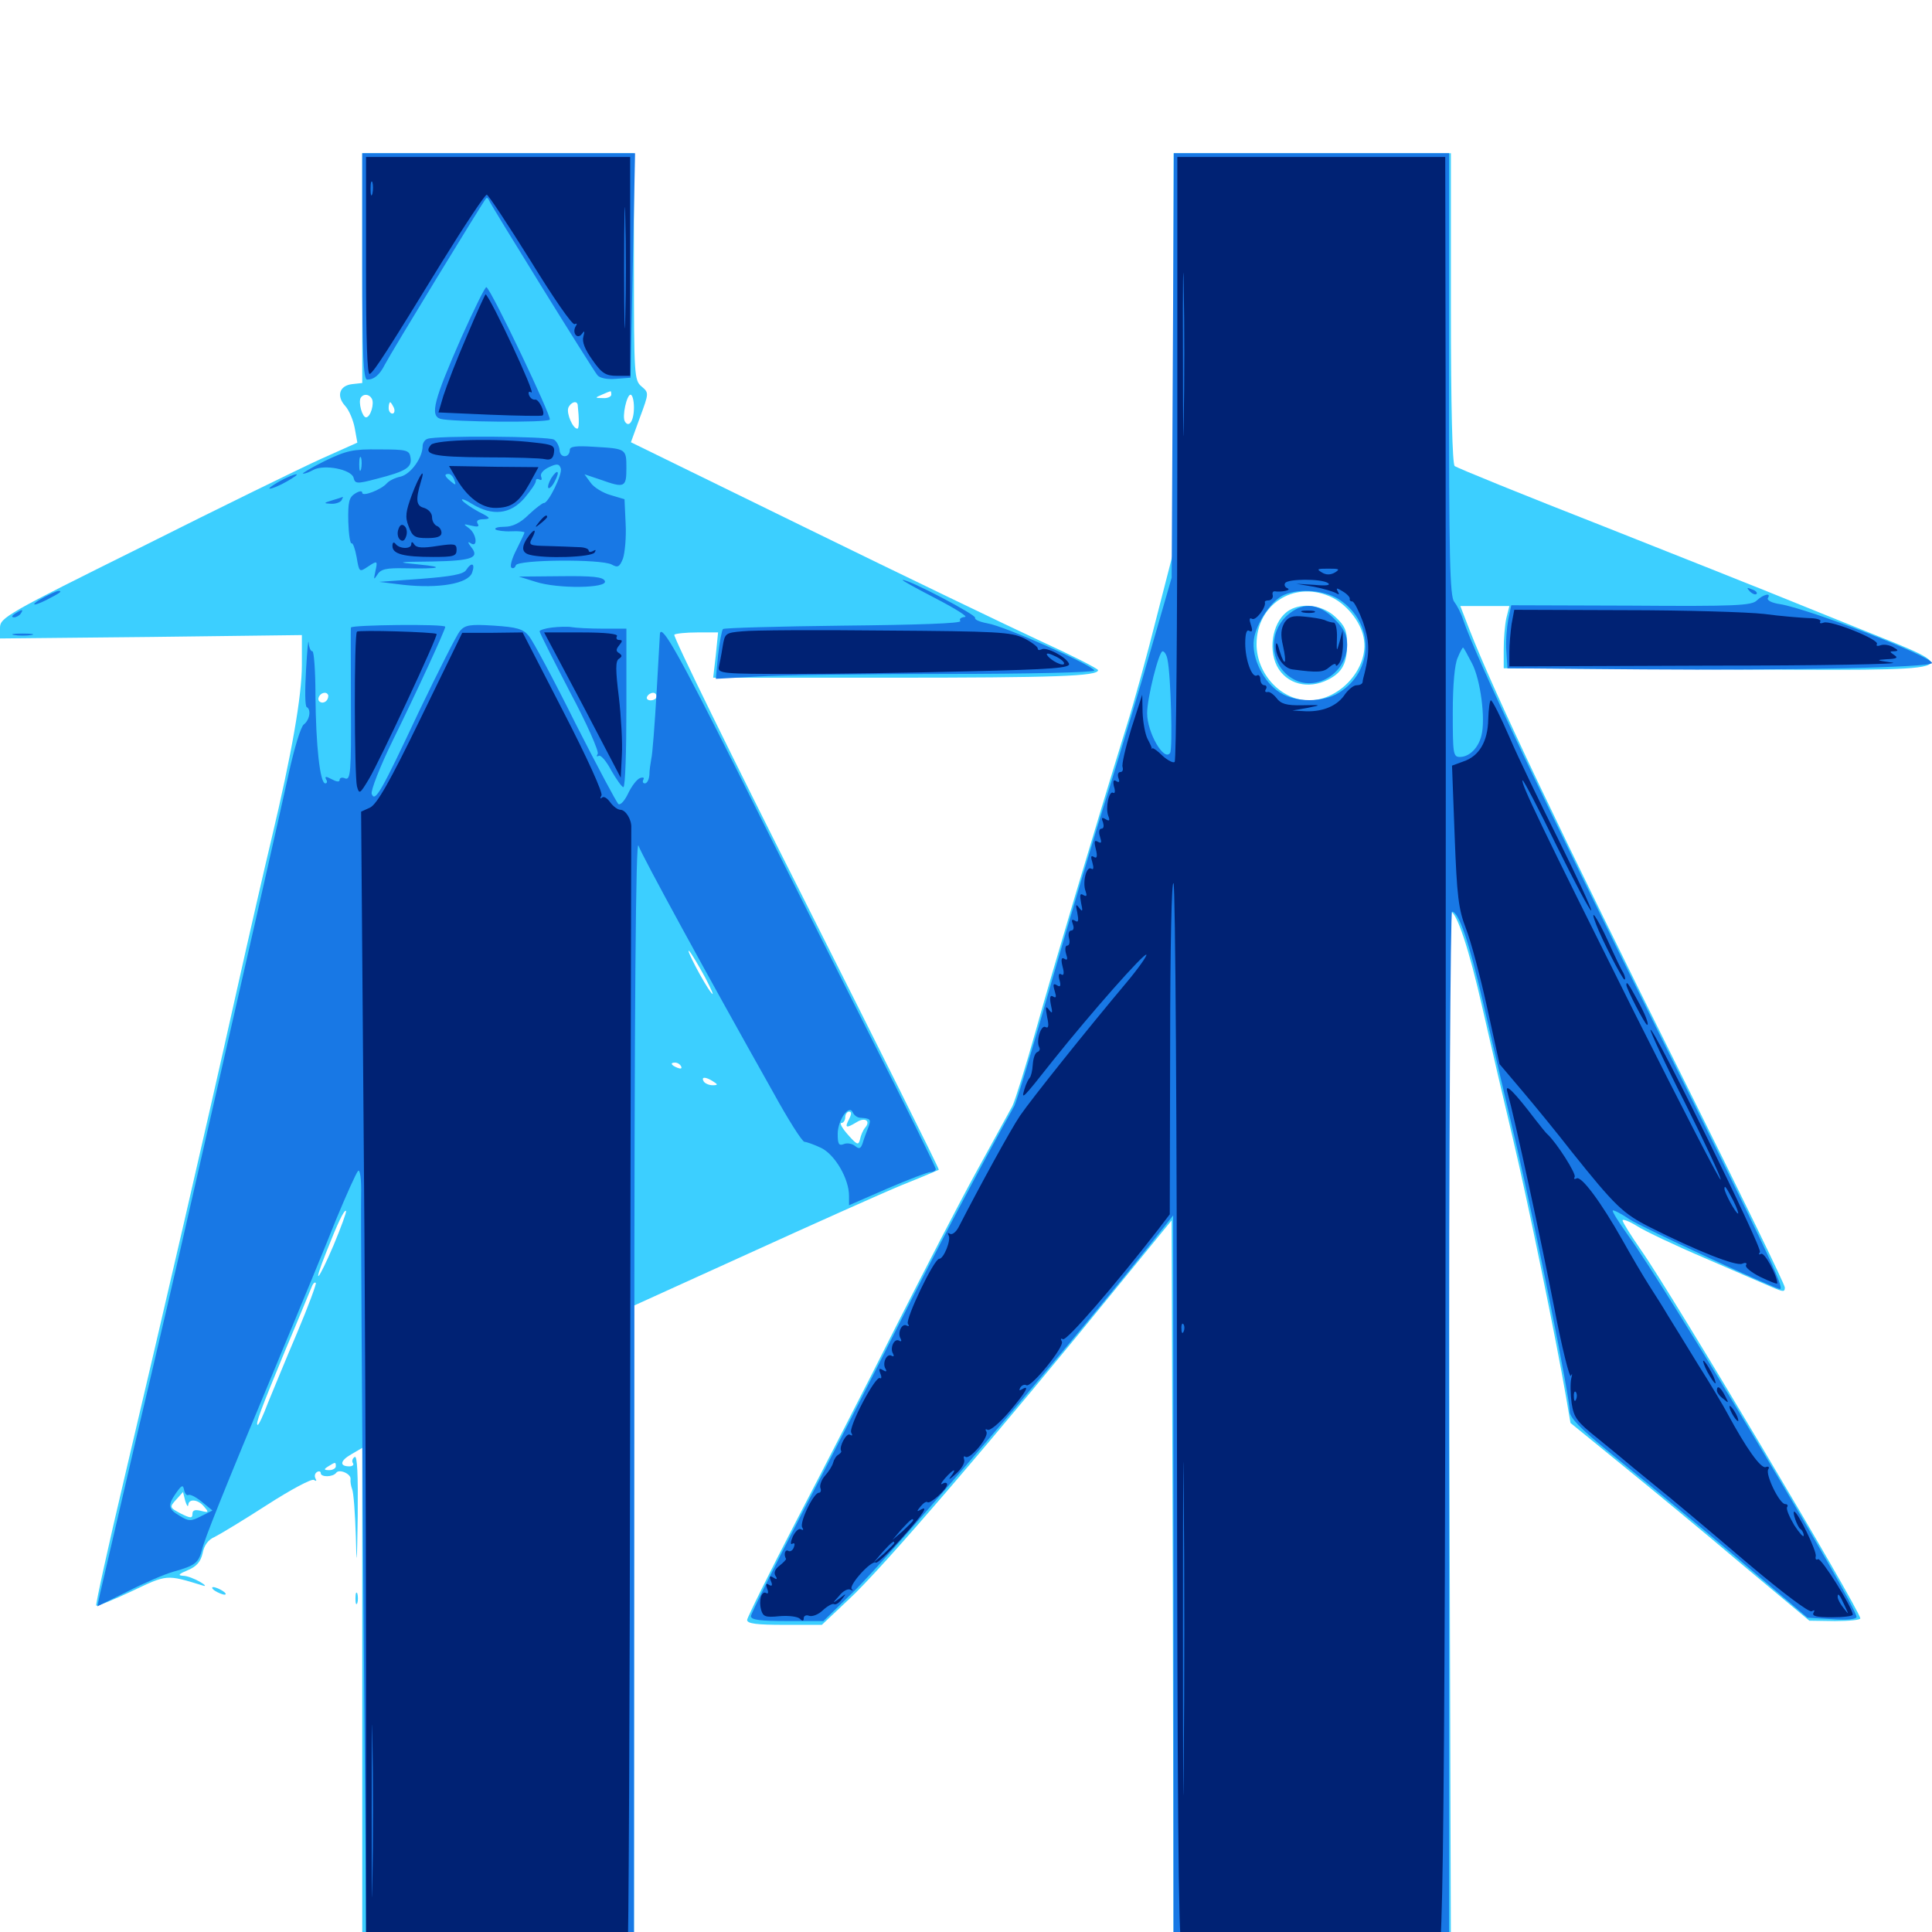 <svg xmlns="http://www.w3.org/2000/svg" viewBox="0 -1000 1000 1000">
	<path fill="#3ccfff" d="M187.5 -861.328V-801.758L182.227 -801.172C175.586 -800.391 174.023 -794.922 178.711 -789.844C180.664 -787.695 182.812 -782.617 183.594 -778.516L184.961 -770.898L166.211 -762.5C155.859 -757.812 114.258 -737.5 73.828 -717.188C2.93 -682.031 0 -680.273 0 -675V-669.531L78.125 -670.312L156.25 -671.289V-655.859C156.25 -639.844 150.977 -609.766 140.625 -566.211C137.305 -552.344 128.906 -515.82 122.07 -485.156C106.836 -416.797 85.352 -324.023 64.648 -236.133C56.055 -199.805 49.414 -169.531 49.805 -168.945C50.391 -168.555 58.594 -171.875 68.164 -176.367C86.719 -185.156 85.938 -185.156 105.078 -179.297C106.836 -178.711 106.25 -179.688 103.516 -181.25C100.781 -182.812 96.875 -184.375 94.727 -184.375C91.797 -184.57 92.578 -185.352 97.266 -187.305C101.953 -189.258 103.906 -191.797 104.883 -196.094C105.664 -200.195 107.812 -203.125 111.133 -204.492C113.867 -205.859 126.172 -213.281 138.281 -221.094C150.391 -228.906 161.328 -234.766 162.5 -233.984C163.672 -233.203 164.062 -233.398 163.281 -234.766C162.695 -235.938 162.891 -237.305 164.062 -238.086C165.039 -238.672 166.016 -238.477 166.016 -237.5C166.016 -235.352 172.266 -235.352 174.023 -237.695C175.586 -239.844 181.836 -237.109 181.445 -234.375C181.25 -233.203 181.641 -230.859 182.227 -229.297C183.008 -227.734 183.789 -216.797 184.18 -204.883C184.57 -187.695 184.766 -189.844 185.156 -215.234C185.352 -236.523 184.961 -246.68 183.594 -245.898C182.422 -245.117 182.031 -243.75 182.617 -242.773C183.398 -241.797 182.422 -241.016 180.859 -241.016C175.586 -241.016 175.977 -243.945 181.836 -247.266L187.5 -250.586V-117.969V14.844H257.812H328.125V-154.688V-324.219L387.891 -351.367C420.898 -366.406 456.25 -382.227 466.602 -386.523C476.953 -390.625 485.547 -394.336 485.938 -394.531C486.328 -394.727 455.273 -456.836 417.188 -532.422C378.906 -608.203 348.242 -670.703 349.023 -671.484C349.609 -672.07 355.078 -672.656 360.938 -672.656H371.68L370.508 -660.938L369.141 -649.219H459.766C546.484 -649.219 568.359 -650 568.359 -653.125C568.359 -653.906 554.883 -660.742 538.672 -668.164C522.266 -675.781 467.773 -701.953 417.578 -726.562L326.562 -771.094L331.25 -783.984C335.938 -796.68 335.938 -796.68 332.031 -800C328.32 -803.125 328.125 -805.664 328.125 -861.914V-920.703H257.812H187.5ZM204.688 -800.195C206.445 -800.781 204.492 -801.172 200.195 -800.977C195.898 -800.977 194.336 -800.586 196.875 -800.195C199.219 -799.805 202.734 -799.805 204.688 -800.195ZM301.367 -800.195C302.539 -800.781 301.172 -801.172 297.852 -801.172C294.727 -801.172 293.555 -800.781 295.508 -800.195C297.266 -799.805 300 -799.805 301.367 -800.195ZM316.406 -795.703C316.406 -794.727 314.453 -793.75 312.109 -793.945C307.812 -793.945 307.812 -794.141 311.523 -795.703C313.672 -796.68 315.625 -797.461 316.016 -797.461C316.211 -797.656 316.406 -796.875 316.406 -795.703ZM192.383 -793.75C193.945 -791.406 191.797 -783.984 189.453 -783.984C187.5 -783.984 185.352 -791.797 186.719 -794.141C188.086 -796.289 191.016 -796.094 192.383 -793.75ZM328.125 -789.062C328.125 -782.227 325.586 -778.32 323.438 -781.836C321.875 -784.375 324.414 -795.703 326.367 -795.703C327.344 -795.703 328.125 -792.773 328.125 -789.062ZM203.906 -788.867C204.492 -787.305 204.102 -785.938 203.125 -785.938C201.953 -785.938 201.172 -787.305 201.172 -788.867C201.172 -790.43 201.562 -791.797 201.953 -791.797C202.344 -791.797 203.125 -790.43 203.906 -788.867ZM299.023 -790.43C299.805 -782.812 299.805 -778.125 298.828 -778.125C296.484 -778.125 293.164 -785.938 294.141 -788.867C295.312 -791.797 298.633 -792.969 299.023 -790.43ZM310.547 -789.844C310.547 -791.016 309.57 -791.797 308.398 -791.797C307.422 -791.797 307.031 -791.016 307.617 -789.844C308.203 -788.867 309.18 -787.891 309.766 -787.891C310.156 -787.891 310.547 -788.867 310.547 -789.844ZM169.922 -639.844C169.922 -637.305 167.578 -635.547 165.625 -636.719C163.672 -637.891 165.43 -641.406 168.164 -641.406C169.141 -641.406 169.922 -640.625 169.922 -639.844ZM339.844 -639.453C339.844 -638.477 338.477 -637.5 336.719 -637.5C335.156 -637.5 334.375 -638.477 334.961 -639.453C335.547 -640.625 336.914 -641.406 338.086 -641.406C339.062 -641.406 339.844 -640.625 339.844 -639.453ZM365.039 -493.945C368.359 -487.5 369.922 -483.984 368.164 -486.133C364.453 -490.625 354.102 -510.547 356.836 -507.617C357.812 -506.641 361.523 -500.391 365.039 -493.945ZM352.539 -448.047C353.125 -446.875 352.344 -446.68 350.781 -447.266C347.266 -448.633 346.68 -450 349.414 -450C350.586 -450 351.953 -449.219 352.539 -448.047ZM369.141 -440.234C371.68 -438.672 371.68 -438.281 368.75 -438.281C366.992 -438.281 364.844 -439.258 364.258 -440.234C362.695 -442.773 365.234 -442.773 369.141 -440.234ZM439.453 -420.703C437.109 -416.211 437.891 -415.82 443.359 -419.141C447.656 -421.875 450.781 -419.922 447.852 -416.406C446.68 -415.039 445.508 -412.305 445.117 -410.156C444.336 -407.031 443.555 -407.422 438.867 -412.695C435.938 -416.016 434.375 -418.75 435.547 -418.75C436.523 -418.75 437.5 -420.117 437.5 -421.68C437.5 -423.242 438.477 -424.609 439.453 -424.609C440.82 -424.609 440.82 -423.438 439.453 -420.703ZM172.656 -355.469C164.648 -336.719 161.523 -333.398 168.75 -351.562C174.805 -366.992 178.125 -374.023 179.102 -373.242C179.492 -372.852 176.562 -364.844 172.656 -355.469ZM153.711 -309.961C147.852 -296.289 141.211 -279.883 138.672 -273.828C136.328 -267.578 133.984 -262.5 133.398 -262.5C132.031 -262.5 134.766 -269.922 147.852 -301.562C154.883 -318.164 160.938 -333.008 161.523 -334.375C162.109 -335.742 162.891 -336.523 163.477 -335.938C163.867 -335.547 159.57 -323.828 153.711 -309.961ZM173.828 -241.016C173.828 -240.039 172.266 -239.062 170.508 -239.062C167.578 -239.062 167.383 -239.453 169.922 -241.016C173.633 -243.359 173.828 -243.359 173.828 -241.016ZM158.203 -238.086C158.203 -239.648 157.227 -239.258 153.125 -235.938C149.609 -233.203 149.609 -233.008 153.906 -235.156C156.25 -236.328 158.203 -237.695 158.203 -238.086ZM97.461 -221.094C97.656 -224.414 102.539 -224.023 105.664 -220.117C108.203 -217.188 108.008 -216.992 104.102 -217.969C100.977 -218.75 99.609 -218.359 99.609 -216.406C99.609 -214.062 98.633 -214.062 93.555 -216.602C87.695 -219.727 87.695 -219.922 91.211 -223.828L94.727 -227.734L95.898 -223.047C96.68 -220.703 97.266 -219.727 97.461 -221.094ZM607.422 -817.578V-714.648L598.633 -680.469C593.945 -661.719 586.914 -636.133 583.008 -623.828C566.797 -571.484 544.727 -497.461 536.133 -466.602C531.055 -448.438 525.586 -430.859 524.023 -427.539C522.266 -424.414 513.867 -408.984 505.273 -393.359C496.68 -377.734 478.125 -341.797 463.672 -313.281C449.414 -284.766 426.172 -239.648 412.109 -212.695C398.242 -185.938 386.719 -162.695 386.719 -161.523C386.719 -159.57 391.797 -158.984 406.055 -158.984H425.391L439.258 -172.07C456.641 -188.086 514.844 -255.859 582.031 -338.477L606.445 -368.359L607.031 -177.734L607.422 12.891L679.297 12.5L750.977 11.914L750.195 -258.203C749.805 -406.641 750 -528.125 750.781 -528.125C753.906 -528.125 760.352 -508.984 767.383 -477.93C771.484 -459.961 778.516 -429.688 783.008 -410.938C790.82 -378.125 805.664 -305.664 810.547 -277.148L812.891 -263.477L839.258 -241.992C853.711 -230.273 881.641 -207.227 900.977 -190.82L936.523 -161.133L949.805 -160.938C957.031 -160.938 962.891 -161.523 962.891 -162.305C962.891 -166.406 865.43 -330.273 849.414 -352.93C844.141 -360.547 839.844 -367.383 839.844 -368.359C839.844 -369.141 843.164 -367.969 847.266 -365.43C851.172 -362.891 867.188 -355.273 882.812 -348.633C898.438 -341.797 914.062 -335.156 917.578 -333.594C923.047 -331.25 923.828 -331.25 923.828 -333.594C923.828 -335.156 900.586 -382.812 872.266 -439.648C807.031 -570.508 773.438 -641.211 760.547 -674.219L755.859 -686.328H768.555H781.25L779.688 -680.078C778.906 -676.562 778.32 -669.336 778.32 -663.867V-654.102L889.258 -653.516C1022.461 -652.93 1018.75 -651.953 961.914 -674.805C941.406 -683.008 920.508 -691.602 915.039 -693.75C909.766 -695.898 871.484 -711.133 830.078 -727.539C788.672 -743.75 754.102 -757.812 752.93 -758.789C751.758 -759.766 750.977 -789.258 750.977 -840.43V-920.703H679.297H607.422ZM688.086 -691.406C696.484 -687.891 704.297 -678.516 705.859 -669.727C708.789 -654.492 693.75 -637.5 677.539 -637.5C663.086 -637.5 650.391 -651.172 650.391 -666.602C650.391 -686.914 669.336 -699.414 688.086 -691.406ZM667.383 -684.18C659.18 -679.297 656.055 -665.039 660.938 -655.273C665.82 -645.898 677.148 -642.969 687.5 -648.242C694.727 -651.953 697.266 -656.641 697.266 -666.797C697.266 -673.438 696.094 -676.172 691.211 -680.664C684.766 -686.719 674.414 -688.281 667.383 -684.18ZM111.328 -176.562C112.891 -175.586 115.234 -174.609 116.211 -174.609C117.383 -174.609 116.797 -175.586 115.234 -176.562C113.672 -177.539 111.523 -178.516 110.352 -178.516C109.375 -178.516 109.766 -177.539 111.328 -176.562ZM183.984 -172.656C183.984 -169.922 184.375 -168.945 184.961 -170.312C185.352 -171.484 185.352 -173.828 184.961 -175.195C184.375 -176.367 183.984 -175.391 183.984 -172.656Z"/>
	<path fill="#1878e5" d="M187.5 -862.109C187.5 -816.602 188.086 -803.516 190.039 -803.516C193.555 -803.516 196.484 -805.859 199.219 -811.328C202.344 -817.383 250.195 -895.898 251.562 -897.266C251.953 -897.852 252.734 -897.461 253.125 -896.289C254.102 -893.75 306.445 -809.18 309.18 -805.859C310.352 -804.297 314.258 -803.516 318.75 -803.906L326.367 -804.492L327.539 -862.695L328.711 -920.703H258.008H187.5ZM607.031 -810.938L606.445 -700.977L596.289 -665.82C590.82 -646.484 580.469 -612.5 573.633 -590.234C566.602 -568.164 553.32 -523.242 543.945 -490.625C534.766 -458.203 526.172 -429.688 525 -427.539C507.422 -396.094 485.156 -353.906 465.625 -315.234C452.344 -288.867 429.688 -244.531 415.039 -216.602C400.586 -188.672 388.672 -164.648 388.672 -163.477C388.672 -161.523 393.75 -160.938 407.422 -160.938H426.172L440.82 -175.195C460.352 -193.75 560.938 -311.914 601.953 -364.258L607.227 -370.898L607.422 -180.078V10.938H678.711H750V-258.594C750 -406.836 750.781 -528.125 751.562 -528.125C755.078 -528.125 760.352 -512.5 767.578 -481.445C771.68 -463.672 779.492 -430.078 784.961 -407.031C795.508 -361.523 812.5 -276.758 812.5 -269.531C812.5 -266.211 817.773 -260.742 832.617 -248.633C862.305 -224.609 895.117 -197.266 916.406 -178.906L935.547 -162.695L948.242 -161.914C956.055 -161.328 960.938 -161.914 960.938 -163.086C960.938 -169.141 863.086 -332.617 842.578 -360.742C837.891 -367.383 834.375 -372.852 834.766 -373.438C835.156 -373.828 839.062 -371.875 843.359 -368.945C849.414 -364.844 918.75 -332.812 921.289 -332.812C924.023 -332.812 914.062 -353.711 857.422 -467.773C800.977 -581.445 763.672 -660.156 757.227 -679.492C756.25 -682.617 754.102 -686.719 752.734 -688.477C750.391 -691.016 750 -712.305 750 -806.055V-920.703H678.711H607.617ZM693.555 -689.453C711.523 -677.344 711.133 -652.539 692.969 -641.406C684.57 -636.328 670.898 -636.328 662.695 -641.406C654.102 -646.68 647.656 -659.375 649.023 -669.141C650.195 -677.539 658.398 -689.648 664.844 -692.188C673.242 -695.703 686.328 -694.336 693.555 -689.453ZM761.914 -656.641C766.406 -648.047 768.945 -627.734 766.797 -619.336C765.234 -612.891 760.547 -608.203 755.664 -608.203C752.148 -608.203 751.953 -609.766 751.953 -631.25C751.953 -645.508 752.93 -656.25 754.492 -659.57C755.664 -662.5 757.031 -664.844 757.227 -664.844C757.617 -664.844 759.57 -661.133 761.914 -656.641ZM604.297 -658.594C606.055 -650.391 607.031 -612.695 605.664 -610.352C602.539 -605.469 593.75 -620.898 593.75 -630.859C593.75 -638.672 599.805 -662.891 601.758 -662.891C602.734 -662.891 603.906 -660.938 604.297 -658.594ZM667.383 -682.422C655.664 -673.242 657.031 -654.883 669.922 -648.242C681.836 -641.992 697.266 -652.148 697.266 -666.211C697.266 -671.289 695.703 -674.609 690.625 -679.688C682.812 -687.5 675 -688.477 667.383 -682.422ZM238.672 -825C224.609 -792.969 222.461 -784.961 227.93 -783.203C233.398 -781.641 283.008 -781.055 284.57 -782.812C285.742 -783.984 254.492 -849.805 251.758 -851.367C251.172 -851.758 245.312 -839.844 238.672 -825ZM221.289 -772.852C219.922 -772.461 218.75 -770.703 218.75 -769.141C218.75 -763.086 212.695 -754.688 207.422 -753.32C204.492 -752.734 201.367 -751.172 200.195 -749.805C197.266 -746.484 187.5 -742.773 187.5 -744.922C187.5 -746.094 185.938 -745.898 183.789 -744.531C180.664 -742.578 180.078 -740.234 180.273 -730.078C180.469 -723.438 181.25 -718.359 182.031 -718.75C182.617 -719.141 183.789 -716.016 184.57 -711.719C185.938 -703.711 185.938 -703.711 190.625 -706.836C195.312 -709.961 195.508 -709.766 194.336 -704.492C193.359 -699.805 193.359 -699.609 195.312 -702.539C197.07 -705.469 200 -706.055 209.57 -705.859C227.734 -705.469 231.055 -706.445 216.797 -707.812C204.688 -708.984 205.078 -709.18 224.023 -709.375C244.531 -709.766 248.438 -711.328 243.75 -716.992C241.992 -719.336 241.992 -719.922 243.75 -718.75C247.461 -716.406 246.68 -723.633 242.773 -726.562C239.648 -728.906 239.648 -728.906 243.945 -727.93C247.266 -727.148 248.242 -727.344 247.266 -728.906C246.289 -730.469 247.461 -731.25 250.391 -731.25C254.297 -731.445 253.906 -732.031 247.656 -735.156C243.75 -737.305 239.844 -740.039 239.258 -741.016C238.477 -742.188 240.82 -741.406 244.531 -739.062C254.883 -732.812 264.062 -733.789 271.289 -741.992C274.609 -745.898 277.344 -749.805 277.344 -750.977C277.344 -752.148 278.125 -752.344 279.297 -751.758C280.273 -751.172 280.664 -751.758 280.078 -753.32C279.492 -754.883 281.25 -756.836 284.18 -758.203C288.281 -760.156 289.453 -759.961 290.234 -757.617C291.406 -754.883 283.594 -739.062 281.445 -739.648C280.859 -739.648 277.344 -737.109 273.633 -733.594C269.336 -729.297 265.234 -727.344 261.133 -727.344C257.812 -727.344 255.859 -726.758 256.445 -725.977C257.227 -725.391 260.938 -724.805 264.648 -725C268.359 -725.195 271.484 -724.805 271.484 -724.414C271.484 -724.023 269.531 -719.922 267.383 -715.625C265.039 -711.133 263.867 -707.031 264.648 -706.25C265.43 -705.469 266.602 -706.055 266.992 -707.422C268.164 -710.352 310.938 -710.742 316.602 -707.812C319.727 -706.055 320.703 -706.445 322.461 -710.938C323.438 -713.867 324.219 -722.07 323.828 -728.906L323.242 -741.602L316.016 -743.75C311.914 -744.922 307.227 -747.852 305.664 -750.195L302.539 -754.492L310.742 -751.758C323.242 -747.266 324.219 -747.656 324.219 -757.617C324.219 -767.773 324.219 -767.773 307.227 -768.75C298.438 -769.336 294.922 -768.945 294.922 -767.188C294.922 -762.891 289.844 -762.695 289.648 -766.992C289.453 -769.141 288.086 -771.68 286.719 -772.461C283.984 -774.219 225.391 -774.609 221.289 -772.852ZM235.156 -751.562C236.133 -748.828 235.938 -748.633 233.398 -750.781C230.078 -753.516 229.688 -754.688 232.227 -754.688C233.203 -754.688 234.57 -753.32 235.156 -751.562ZM167.969 -761.328C160.938 -757.812 156.055 -754.883 156.836 -754.883C157.812 -754.688 160.156 -755.664 162.305 -756.836C167.969 -759.766 181.836 -757.031 183.008 -752.734C183.789 -749.609 184.57 -749.414 194.922 -752.148C210.156 -756.055 213.281 -758.008 212.5 -763.086C211.914 -766.992 210.742 -767.383 196.289 -767.383C182.617 -767.578 179.297 -766.797 167.969 -761.328ZM186.914 -757.227C186.328 -755.273 185.938 -756.445 185.938 -759.57C185.938 -762.891 186.328 -764.258 186.914 -763.086C187.305 -761.719 187.305 -758.984 186.914 -757.227ZM285.352 -752.539C283.984 -750.195 283.398 -748.047 283.789 -747.461C284.375 -746.875 285.938 -748.438 287.109 -750.781C290.039 -756.25 288.672 -757.617 285.352 -752.539ZM144.531 -750.781C140.82 -748.633 138.672 -747.07 139.648 -747.07C140.82 -747.07 144.727 -748.633 148.438 -750.781C152.148 -752.93 154.492 -754.492 153.32 -754.492C152.344 -754.492 148.242 -752.93 144.531 -750.781ZM171.875 -741.016C167.383 -739.648 167.383 -739.453 171.289 -739.258C173.633 -739.062 176.172 -740.039 176.758 -741.016C177.344 -742.188 177.734 -742.969 177.344 -742.773C176.953 -742.578 174.609 -741.797 171.875 -741.016ZM241.211 -704.883C239.844 -702.734 233.203 -701.562 217.773 -700.391L196.289 -698.828L208.984 -697.266C227.148 -695.312 242.188 -697.852 244.336 -703.516C246.094 -708.398 244.141 -709.375 241.211 -704.883ZM277.344 -698.828C288.867 -695.117 314.648 -695.508 313.086 -699.219C312.305 -701.367 307.031 -701.953 290.234 -701.758L268.555 -701.562ZM484.375 -690.234C494.531 -684.961 501.367 -680.664 499.414 -680.664C497.461 -680.469 496.289 -679.688 497.07 -678.516C497.656 -677.344 475.391 -676.562 436.719 -676.172C402.93 -675.781 374.805 -675 374.219 -674.414C373.633 -673.828 372.461 -667.773 371.68 -660.938L370.508 -648.633L391.602 -649.805C403.125 -650.586 447.266 -651.172 489.648 -651.172C531.836 -651.172 566.406 -651.953 566.406 -652.93C566.406 -655.273 519.922 -675.977 511.133 -677.344C507.031 -678.125 504.297 -679.297 504.688 -680.273C505.469 -681.641 470.312 -700.195 467.188 -699.805C466.406 -699.805 474.219 -695.508 484.375 -690.234ZM905.664 -693.945C903.906 -695.898 904.102 -696.094 906.836 -694.922C908.789 -694.336 909.766 -693.164 909.18 -692.578C908.594 -691.992 907.031 -692.578 905.664 -693.945ZM23.047 -691.016C15.43 -686.914 16.211 -685.547 24.023 -689.453C31.25 -693.164 32.617 -694.141 30.078 -694.141C29.102 -693.945 25.977 -692.578 23.047 -691.016ZM909.375 -689.258C906.836 -686.523 898.047 -686.133 844.336 -686.523L782.227 -686.719L780.664 -679.297C779.883 -675 779.297 -667.773 779.688 -662.891L780.273 -654.102L850.586 -653.516C924.414 -652.93 1000 -654.492 1000 -656.836C1000 -660.156 936.133 -684.961 921.289 -687.305C917.188 -687.891 914.453 -689.258 915.039 -690.43C916.992 -693.359 912.695 -692.383 909.375 -689.258ZM7.812 -682.422C6.055 -681.25 5.859 -680.469 7.227 -680.469C8.398 -680.469 10.156 -681.445 10.742 -682.422C12.305 -684.766 11.523 -684.766 7.812 -682.422ZM181.641 -675.195C181.445 -674.219 181.641 -656.25 181.641 -634.766C181.836 -600.586 181.445 -596.094 178.711 -597.07C177.148 -597.852 175.781 -597.461 175.781 -596.289C175.781 -595.117 174.219 -595.312 171.68 -596.68C168.75 -598.242 167.969 -598.242 168.75 -596.68C169.531 -595.508 169.336 -594.531 168.359 -594.531C165.625 -594.531 163.477 -614.258 163.281 -640.039C163.281 -652.539 162.5 -662.891 161.719 -662.891C160.742 -662.891 159.961 -664.844 159.766 -667.383C159.57 -669.727 158.984 -663.281 158.398 -653.125C157.812 -642.969 157.812 -634.375 158.789 -633.984C161.133 -632.812 160.352 -627.344 157.227 -625C155.664 -623.828 152.344 -612.695 149.609 -600.391C145.117 -579.688 128.516 -506.836 99.414 -379.688C92.969 -351.172 79.883 -294.922 70.312 -254.688C60.938 -214.453 52.539 -178.516 51.758 -175L50.391 -168.555L65.82 -176.172C74.219 -180.469 84.961 -185.156 89.844 -186.523C100.977 -189.648 102.734 -191.016 104.492 -197.656C105.859 -203.32 113.867 -223.633 144.727 -297.656C155.664 -324.023 168.945 -356.055 174.023 -368.945C179.297 -381.641 184.375 -392.969 185.352 -393.945C186.328 -394.922 187.109 -389.844 186.914 -381.445C186.719 -373.438 187.305 -281.25 188.086 -176.562L189.648 13.867L258.789 14.453L328.125 14.844L328.32 -276.562C328.32 -484.375 329.102 -566.406 330.469 -562.305C332.422 -556.836 365.82 -495.703 400 -434.961C407.812 -420.703 415.234 -408.984 416.406 -408.984C417.383 -408.984 421.289 -407.617 425 -405.859C432.227 -402.344 439.453 -389.844 439.453 -381.055V-376.172L459.18 -384.766C470.117 -389.453 480.273 -393.359 481.641 -393.359C483.203 -393.359 484.375 -394.141 484.375 -394.922C484.375 -395.703 469.336 -426.367 450.977 -462.695C432.617 -499.219 401.367 -561.328 381.641 -600.977C351.562 -660.938 342.773 -676.562 341.602 -672.266C341.602 -671.875 340.82 -658.008 339.844 -641.406C338.867 -624.805 337.695 -609.375 337.109 -607.227C336.719 -605.078 336.133 -601.367 336.133 -599.023C335.938 -596.484 334.961 -594.531 333.789 -594.531C332.812 -594.531 332.422 -595.312 333.008 -596.484C333.594 -597.461 333.008 -597.852 331.25 -597.266C329.688 -596.68 326.953 -593.164 325.195 -589.453C323.438 -585.742 321.289 -583.203 320.117 -583.789C319.141 -584.57 309.18 -603.32 297.852 -625.586C286.719 -648.047 275.781 -668.359 273.828 -670.703C270.898 -674.414 267.773 -675.391 255.664 -676.172C243.359 -676.953 240.82 -676.562 238.086 -673.438C236.328 -671.289 226.953 -652.734 216.992 -632.031C197.07 -589.648 194.141 -584.57 192.383 -589.062C191.797 -590.625 196.68 -603.32 203.516 -617.188C216.211 -642.969 230.469 -674.023 230.469 -675.586C230.469 -677.148 181.641 -676.562 181.641 -675.195ZM444.922 -421.484C450.781 -421.094 450.977 -420.703 449.414 -416.406C448.438 -413.867 447.07 -410.352 446.484 -408.203C445.508 -405.469 444.727 -405.078 442.578 -406.836C441.211 -408.008 438.477 -408.594 436.719 -407.812C434.18 -406.836 433.594 -407.812 433.594 -413.086C433.594 -420.117 439.453 -428.711 441.406 -424.219C441.992 -422.852 443.555 -421.68 444.922 -421.484ZM97.461 -226.172C98.242 -226.758 101.367 -225.195 104.492 -222.656L109.961 -218.164L104.102 -215.234C98.828 -212.5 97.656 -212.5 92.969 -215.43C86.914 -218.945 86.719 -220.898 91.211 -227.344C94.141 -231.445 94.727 -231.641 95.312 -228.711C95.703 -226.953 96.68 -225.781 97.461 -226.172ZM285.742 -675.195C282.227 -674.805 279.297 -673.828 279.297 -673.242C279.297 -672.461 286.328 -658.594 294.922 -641.992C303.711 -625.586 310.156 -610.938 309.375 -609.766C308.594 -608.594 308.789 -608.203 309.961 -608.789C310.938 -609.375 313.867 -606.055 316.406 -601.172C319.141 -596.484 321.875 -592.578 322.656 -592.578C323.633 -592.578 324.219 -611.133 324.219 -633.594V-674.609H312.109C305.273 -674.609 298.047 -675 295.898 -675.391C293.75 -675.781 289.062 -675.586 285.742 -675.195ZM7.422 -671.289C4.883 -671.68 6.836 -672.07 11.719 -672.07C16.602 -672.07 18.555 -671.68 16.211 -671.289C13.672 -670.898 9.766 -670.898 7.422 -671.289Z"/>
	<path fill="#002274" d="M189.453 -861.914C189.453 -824.219 190.039 -805.664 191.406 -806.445C193.75 -807.812 200.391 -818.164 228.906 -864.648C240.625 -883.594 250.977 -899.219 251.953 -899.219C252.734 -899.219 262.891 -883.789 274.609 -865.039C286.133 -846.289 296.289 -831.445 297.461 -832.227C298.633 -832.812 298.828 -832.422 298.047 -831.25C295.898 -827.734 298.828 -824.023 301.172 -827.148C302.539 -829.102 302.734 -828.711 301.953 -825.781C301.172 -823.047 302.734 -819.141 306.641 -813.672C311.523 -806.641 313.672 -805.469 319.336 -805.469H326.172V-862.109V-918.75H257.812H189.453ZM198.633 -915.625C199.414 -916.211 198.242 -916.797 196.094 -916.602C193.945 -916.602 193.359 -916.016 194.922 -915.43C196.289 -914.844 198.047 -915.039 198.633 -915.625ZM309.961 -915.625C310.742 -916.211 309.57 -916.797 307.422 -916.602C305.273 -916.602 304.688 -916.016 306.25 -915.43C307.617 -914.844 309.375 -915.039 309.961 -915.625ZM323.633 -836.328C323.438 -822.07 323.047 -833.203 323.047 -861.133C323.047 -889.062 323.438 -900.781 323.633 -887.109C324.023 -873.438 324.023 -850.586 323.633 -836.328ZM192.773 -899.805C192.188 -897.852 191.797 -899.023 191.797 -902.148C191.797 -905.469 192.188 -906.836 192.773 -905.664C193.164 -904.297 193.164 -901.562 192.773 -899.805ZM609.375 -762.891C609.375 -677.148 608.789 -606.25 608.008 -605.664C607.422 -604.883 604.688 -606.25 601.953 -608.594C599.414 -611.133 597.07 -612.891 596.484 -612.695C596.094 -612.305 595.898 -612.305 596.094 -612.695C596.289 -612.891 595.312 -615.039 593.945 -617.578C592.773 -619.922 591.602 -625.977 591.406 -631.25L591.211 -640.43L585.547 -622.852C582.617 -613.281 580.469 -604.102 581.055 -602.93C581.445 -601.562 581.055 -600.391 579.883 -600.391C578.711 -600.391 578.32 -599.023 578.906 -597.266C579.688 -595.312 579.297 -594.727 577.734 -595.703C576.367 -596.68 575.977 -595.703 576.562 -592.969C577.344 -590.625 577.148 -589.062 576.172 -589.648C574.023 -591.016 572.07 -581.836 573.633 -577.734C574.609 -575.195 574.219 -574.805 572.266 -575.977C570.312 -577.148 569.922 -576.758 570.898 -574.414C571.484 -572.461 571.289 -571.094 570.117 -571.094C568.945 -571.094 568.555 -569.336 569.336 -566.992C570.312 -563.867 570.117 -563.281 568.359 -564.258C566.406 -565.43 566.211 -564.453 567.188 -560.547C568.164 -556.641 567.773 -555.469 566.211 -556.445C564.648 -557.422 564.453 -556.641 565.43 -553.516C566.211 -550.781 566.016 -549.609 564.844 -550.391C562.305 -551.953 560.156 -543.164 561.914 -538.672C562.695 -536.328 562.5 -535.742 560.742 -536.719C558.984 -537.891 558.789 -536.719 559.57 -532.617C560.547 -528.32 560.352 -527.734 558.594 -530.078C556.836 -532.422 556.641 -531.836 557.617 -527.539C558.398 -523.438 558.203 -522.266 556.445 -523.438C554.688 -524.414 554.492 -523.828 555.273 -521.68C556.055 -519.727 555.664 -518.359 554.492 -518.359C553.32 -518.359 552.734 -516.602 553.32 -514.453C553.906 -512.305 553.516 -510.547 552.344 -510.547C551.367 -510.547 551.172 -508.594 551.758 -506.445C552.734 -503.516 552.539 -502.734 550.977 -503.711C549.414 -504.688 549.023 -503.516 550 -499.609C550.977 -496.094 550.586 -494.727 549.219 -495.703C548.047 -496.484 547.656 -495.312 548.438 -492.578C549.219 -489.648 548.828 -488.867 547.07 -490.039C545.117 -491.211 544.922 -490.43 545.898 -487.109C546.875 -483.984 546.68 -483.203 545.117 -484.18C543.555 -485.156 543.164 -483.789 543.945 -479.883C544.922 -475.586 544.727 -475 542.969 -477.344C541.211 -479.688 541.016 -478.906 541.992 -473.633C542.969 -469.141 542.773 -467.578 541.211 -468.359C538.867 -469.922 536.133 -461.133 537.891 -458.008C538.477 -457.031 538.086 -455.859 536.914 -455.469C535.742 -455.078 534.766 -452.148 534.57 -449.023C534.375 -445.703 533.594 -442.773 533.008 -442.188C532.422 -441.602 531.055 -439.062 530.273 -436.328C528.516 -430.469 528.906 -430.664 544.922 -450.977C565.039 -476.172 592.188 -506.836 593.359 -505.859C593.75 -505.273 589.258 -498.828 583.203 -491.602C562.695 -467.188 533.789 -431.055 527.93 -422.461C523.047 -415.234 507.031 -385.938 496.484 -365.43C495.117 -362.5 492.969 -360.742 491.797 -361.328C490.625 -362.109 490.234 -361.719 491.016 -360.547C492.383 -358.203 488.477 -348.438 486.133 -348.438C483.398 -348.438 468.555 -317.188 469.922 -314.844C470.703 -313.672 470.508 -313.281 469.336 -313.867C466.797 -315.43 464.258 -309.961 466.211 -307.031C466.797 -305.859 466.406 -305.469 465.43 -306.055C462.891 -307.617 460.352 -302.148 462.305 -299.219C462.891 -298.047 462.5 -297.656 461.523 -298.242C458.984 -299.805 456.445 -294.336 458.398 -291.406C459.18 -290.039 458.594 -289.844 457.031 -290.82C455.078 -291.992 454.688 -291.602 455.664 -289.062C456.445 -287.305 456.25 -286.133 455.469 -286.719C453.125 -288.086 438.867 -260.938 440.625 -258.398C441.406 -257.031 441.211 -256.641 439.844 -257.422C438.086 -258.398 434.18 -251.172 435.352 -249.023C435.742 -248.633 434.961 -247.656 433.984 -247.07C432.812 -246.484 431.641 -244.531 431.25 -242.969C430.859 -241.406 429.102 -238.477 427.148 -236.328C425.195 -234.18 424.219 -231.25 424.609 -229.883C425.195 -228.516 424.805 -227.344 423.828 -227.344C421.094 -227.344 413.672 -211.914 415.234 -209.375C416.016 -208.203 415.82 -207.812 414.648 -208.398C413.477 -209.18 411.719 -207.422 410.352 -204.688C409.18 -201.953 408.984 -200.195 410.156 -200.977C411.328 -201.562 411.523 -200.781 410.938 -199.219C410.352 -197.461 408.984 -196.68 408.008 -197.266C406.445 -198.242 405.469 -195.508 406.836 -193.164C407.031 -192.773 405.469 -191.211 403.516 -189.648C401.172 -187.891 400.391 -185.938 401.367 -184.375C402.539 -182.617 402.148 -182.227 400.391 -183.398C398.438 -184.57 398.047 -184.18 399.023 -181.641C400 -179.492 399.609 -178.711 398.047 -179.688C396.484 -180.664 396.289 -180.078 397.07 -177.734C397.852 -175.977 397.656 -174.805 396.68 -175.391C394.336 -176.953 392.578 -171.875 393.945 -166.797C394.922 -163.281 396.094 -162.695 403.516 -163.477C408.203 -163.867 412.891 -163.281 414.062 -162.109C415.43 -160.742 416.016 -160.938 416.016 -162.5C416.016 -163.672 417.383 -164.258 418.75 -163.672C420.312 -163.086 423.633 -164.258 425.977 -166.602C428.32 -168.75 430.859 -170.117 431.641 -169.727C432.422 -169.141 434.375 -170.312 435.742 -172.266C438.281 -175.391 438.086 -175.391 434.57 -172.656C430.664 -169.922 430.664 -169.922 434.375 -174.023C436.328 -176.562 439.062 -177.93 440.234 -177.148C441.406 -176.562 441.797 -176.758 440.82 -177.539C439.258 -179.492 450.977 -192.578 453.32 -191.211C454.102 -190.625 459.961 -196.289 466.602 -203.711C478.125 -216.602 481.055 -221.289 476.172 -218.359C474.414 -217.383 474.609 -217.969 476.367 -220.117C477.93 -222.07 479.492 -223.047 480.078 -222.461C481.445 -221.289 490.234 -229.297 490.234 -231.641C490.234 -232.617 489.062 -232.812 487.891 -232.031C486.523 -231.25 487.109 -232.422 489.062 -234.766C493.555 -239.844 495.703 -240.43 491.992 -235.547C490.625 -233.789 491.797 -234.375 494.727 -237.109C497.656 -239.648 499.609 -242.969 499.023 -244.531C498.633 -245.898 498.828 -246.68 499.805 -245.898C502.344 -244.531 512.109 -256.445 510.547 -258.984C509.766 -260.156 510.156 -260.547 511.133 -259.961C512.305 -259.18 517.383 -263.477 522.266 -269.141C531.055 -279.492 533.398 -283.594 528.906 -280.859C527.539 -280.078 527.344 -280.273 528.125 -281.836C528.906 -283.008 530.273 -283.594 531.25 -283.008C533.594 -281.445 551.172 -303.125 549.609 -305.664C548.828 -307.031 549.023 -307.422 550.195 -306.836C551.953 -305.664 576.758 -334.375 599.219 -363.281L605.469 -371.484L605.664 -458.984C605.664 -509.766 606.445 -545.117 607.422 -542.773C608.398 -540.625 609.18 -416.602 609.18 -266.992C609.375 -70.508 609.961 5.273 611.523 6.25C613.086 7.031 612.891 8.008 611.133 9.18C609.18 10.352 609.57 10.938 612.695 10.938C615.039 10.938 617.188 9.961 617.578 8.594C618.75 5.469 726.953 4.102 735.938 7.227C741.211 8.984 742.969 8.984 745.117 6.836C747.852 4.102 748.633 -232.031 748.242 -803.125L748.047 -918.75H678.711H609.375ZM646.094 -915.43C652.148 -915.82 646.68 -916.016 633.789 -916.016C620.898 -916.016 615.82 -915.82 622.656 -915.43C629.297 -915.039 639.844 -915.039 646.094 -915.43ZM681.25 -915.43C685.156 -915.82 681.836 -916.211 673.828 -916.211C665.82 -916.211 662.5 -915.82 666.602 -915.43C670.508 -915.039 677.148 -915.039 681.25 -915.43ZM732.031 -915.43C733.789 -916.016 731.836 -916.406 727.539 -916.211C723.242 -916.211 721.68 -915.82 724.219 -915.43C726.562 -915.039 730.078 -915.039 732.031 -915.43ZM612.695 -782.617C612.5 -763.477 612.305 -778.711 612.305 -816.211C612.109 -853.906 612.5 -869.531 612.695 -850.977C613.086 -832.617 613.086 -801.758 612.695 -782.617ZM691.016 -703.711C688.672 -702.344 686.328 -702.344 684.18 -703.711C681.25 -705.469 681.836 -705.664 687.5 -705.664C693.164 -705.664 693.75 -705.469 691.016 -703.711ZM687.305 -698.242C689.062 -697.07 686.328 -696.68 680.469 -697.266L670.898 -697.852L680.078 -696.289C685.156 -695.312 690.234 -693.75 691.602 -692.969C693.164 -691.992 693.359 -692.383 692.383 -693.945C691.406 -695.898 691.992 -695.703 694.922 -693.945C697.266 -692.578 698.828 -690.82 698.633 -690.039C698.438 -689.258 699.023 -688.672 700 -688.672C700.977 -688.477 703.32 -683.789 705.469 -678.125C708.789 -668.555 708.984 -662.695 706.445 -652.148C705.859 -650 705.273 -647.656 705.273 -646.875C705.078 -645.898 703.711 -645.312 702.148 -645.312C700.586 -645.312 698.047 -643.164 696.289 -640.82C692.383 -634.766 685.156 -631.641 676.172 -631.836L668.945 -632.227L676.758 -633.594C684.375 -635.156 684.18 -635.156 674.023 -634.961C665.82 -634.766 662.891 -635.742 660.742 -638.672C659.18 -640.625 657.031 -642.188 656.055 -641.797C654.883 -641.602 654.492 -642.188 655.273 -643.359C655.859 -644.336 655.469 -645.312 654.492 -645.312C653.32 -645.312 652.344 -646.68 652.344 -648.438C652.344 -650 651.562 -650.977 650.586 -650.391C648.047 -648.828 644.531 -658.398 644.531 -666.992C644.531 -672.266 645.312 -674.414 646.68 -673.438C648.242 -672.656 648.438 -673.633 647.461 -676.562C646.484 -679.492 646.68 -680.469 648.047 -679.688C650 -678.516 655.469 -685.742 654.688 -688.281C654.492 -688.867 655.469 -689.258 656.836 -689.258C658.008 -689.453 658.984 -690.43 658.789 -691.797C658.398 -693.164 658.789 -693.945 659.766 -693.945C663.281 -693.359 668.75 -694.531 666.406 -695.508C665.234 -695.898 664.453 -697.266 665.234 -698.242C666.602 -700.391 683.594 -700.586 687.305 -698.242ZM612.695 -310.938C612.109 -309.375 611.523 -309.961 611.523 -312.109C611.328 -314.258 611.914 -315.43 612.5 -314.648C613.086 -314.062 613.281 -312.305 612.695 -310.938ZM612.695 -303.125C613.281 -304.492 613.086 -306.25 612.5 -306.836C611.914 -307.617 611.328 -306.445 611.523 -304.297C611.523 -302.148 612.109 -301.562 612.695 -303.125ZM612.695 -87.305C612.5 -48.828 612.305 -80.273 612.305 -157.031C612.305 -233.789 612.5 -265.234 612.695 -226.953C613.086 -188.477 613.086 -125.586 612.695 -87.305ZM472.656 -213.086C472.656 -212.695 470.312 -210.352 467.383 -207.617L461.914 -202.93L466.602 -208.398C471.094 -213.281 472.656 -214.648 472.656 -213.086ZM462.891 -201.367C462.891 -200.977 460.547 -198.633 457.617 -195.898L452.148 -191.211L456.836 -196.68C461.328 -201.562 462.891 -202.93 462.891 -201.367ZM674.414 -683.008C672.461 -683.594 673.633 -683.984 676.758 -683.984C680.078 -683.984 681.445 -683.594 680.273 -683.008C678.906 -682.617 676.172 -682.617 674.414 -683.008ZM664.844 -677.734C663.086 -674.609 662.695 -671.484 664.062 -665.82C666.211 -656.25 665.039 -654.297 662.305 -663.086C661.328 -666.992 660.547 -668.164 660.352 -665.82C660.156 -660.156 664.453 -654.102 668.945 -653.516C682.227 -651.758 684.961 -651.953 688.086 -654.688C689.844 -656.25 691.406 -656.836 691.406 -655.859C691.406 -654.883 692.383 -655.469 693.359 -657.031C694.336 -658.594 695.117 -663.086 695.117 -666.797L694.922 -673.633L693.359 -667.773C691.797 -662.305 691.797 -662.5 691.992 -669.727C692.188 -674.023 691.406 -677.539 690.43 -677.734C689.258 -677.734 687.109 -678.32 685.547 -679.102C683.984 -679.688 679.297 -680.469 675 -680.859C669.141 -681.445 666.992 -680.859 664.844 -677.734ZM241.602 -825.977C236.328 -813.867 231.055 -800 229.492 -795.117L226.953 -786.523L253.516 -785.352C268.164 -784.766 280.469 -784.57 280.859 -784.961C282.422 -786.328 278.906 -793.555 276.953 -793.164C275.781 -792.969 274.414 -793.945 273.828 -795.508C273.242 -797.07 273.828 -797.656 275 -796.875C277.734 -795.312 254.297 -845.312 251.367 -847.656C251.172 -847.852 246.68 -838.086 241.602 -825.977ZM223.047 -769.727C218.75 -764.648 224.219 -763.477 250.977 -763.281C266.016 -763.281 280.078 -762.891 282.227 -762.305C284.961 -761.719 286.328 -762.695 286.719 -765.625C287.305 -769.336 286.133 -769.922 276.953 -770.898C258.203 -773.242 225.195 -772.461 223.047 -769.727ZM236.523 -751.758C241.992 -742.578 249.219 -737.109 256.25 -737.109C264.648 -737.109 268.555 -739.844 274.023 -749.609L278.711 -758.203L255.664 -758.398L232.422 -758.789ZM213.281 -744.141C209.961 -735.156 209.57 -732.422 211.523 -727.539C213.477 -722.266 214.648 -721.484 221.094 -721.484C226.172 -721.484 228.516 -722.266 228.516 -724.219C228.516 -725.781 227.344 -727.344 226.172 -727.734C224.805 -728.32 223.633 -730.273 223.633 -732.227C223.633 -734.375 221.875 -736.328 219.531 -737.109C215.43 -738.086 215.039 -741.211 217.773 -750.391C220.508 -758.984 217.188 -754.492 213.281 -744.141ZM279.102 -729.883C276.562 -726.758 276.758 -726.562 279.883 -729.102C281.641 -730.469 283.203 -732.031 283.203 -732.422C283.203 -733.984 281.641 -733.008 279.102 -729.883ZM206.25 -726.172C205.469 -724.219 205.859 -721.875 206.836 -720.898C208.203 -719.531 209.375 -719.922 210.156 -722.266C210.938 -724.219 210.547 -726.562 209.57 -727.539C208.203 -728.906 207.031 -728.516 206.25 -726.172ZM274.023 -723.047C269.727 -717.383 269.727 -714.062 274.023 -712.891C281.836 -710.742 306.25 -711.523 307.812 -714.062C308.594 -715.43 308.398 -715.625 307.031 -714.844C305.664 -714.062 304.688 -714.258 304.688 -715.039C304.688 -716.016 302.344 -716.797 299.414 -716.797C296.289 -716.992 289.258 -717.188 283.594 -717.383C274.023 -717.578 273.438 -717.773 275.391 -721.484C277.734 -725.781 276.953 -726.758 274.023 -723.047ZM203.125 -717.383C203.125 -713.281 208.789 -711.719 224.219 -711.719C234.766 -711.719 236.328 -712.109 236.328 -715.43C236.328 -718.555 235.352 -718.75 226.172 -717.383C218.75 -716.211 215.625 -716.406 214.453 -718.164C213.477 -719.727 212.891 -719.727 212.891 -718.359C212.891 -715.625 206.641 -715.82 204.688 -718.555C203.711 -719.727 203.125 -719.141 203.125 -717.383ZM782.422 -677.148C781.836 -673.047 781.25 -666.406 781.25 -662.5V-655.078L885.352 -655.469C942.383 -655.469 984.961 -656.25 979.492 -657.031C971.094 -658.203 970.703 -658.398 976.562 -658.789C981.836 -658.984 982.617 -659.57 980.469 -660.938C977.93 -662.695 977.93 -662.891 980.469 -662.891C982.812 -663.086 982.617 -663.477 979.883 -665.039C977.93 -666.211 975 -666.602 973.438 -666.016C971.875 -665.43 970.898 -665.625 971.484 -666.602C973.047 -668.945 947.461 -679.102 943.945 -677.734C942.383 -677.148 941.602 -677.344 942.188 -678.32C942.773 -679.297 940.039 -680.078 935.938 -680.078C932.031 -680.273 921.68 -681.055 913.086 -682.227C904.492 -683.203 871.875 -684.18 840.625 -684.18L783.789 -684.375ZM908.789 -657.617C925.195 -657.812 911.328 -658.203 877.93 -658.203C844.727 -658.203 831.25 -657.812 848.242 -657.617C865.234 -657.227 892.578 -657.227 908.789 -657.617ZM184.766 -673.047C183.203 -671.68 183.398 -598.633 184.766 -592.969C185.938 -588.672 186.328 -589.062 191.016 -596.875C196.289 -605.664 226.953 -671.094 225.977 -671.875C224.805 -672.852 185.742 -674.023 184.766 -673.047ZM384.375 -673.242C375.391 -672.461 375.195 -672.266 374.023 -665.234C373.438 -661.328 372.461 -656.445 372.07 -654.688C371.484 -651.367 374.414 -651.172 409.961 -651.172C431.25 -651.172 472.461 -651.758 501.367 -652.539C545.117 -653.516 554.102 -654.297 553.32 -656.445C551.953 -659.961 541.406 -665.43 539.062 -663.867C537.891 -663.281 537.109 -663.477 537.109 -664.453C537.109 -665.234 533.789 -667.773 529.883 -669.727C523.242 -672.852 516.211 -673.242 458.008 -673.633C422.656 -674.023 389.453 -673.828 384.375 -673.242ZM550.781 -656.641C550.781 -654.688 543.75 -658.008 541.992 -660.938C541.211 -662.109 542.969 -661.914 545.703 -660.547C548.438 -659.375 550.781 -657.617 550.781 -656.641ZM217.773 -628.32C201.758 -595.312 195.117 -583.789 191.602 -582.031L186.914 -579.883L188.086 -431.445C188.867 -349.805 189.453 -216.406 189.453 -135.156V12.891L218.359 12.5C243.164 12.305 244.922 11.914 231.445 10.938C221.875 10.156 234.57 9.57 264.648 9.57C291.602 9.375 311.328 10.156 308.594 10.938C304.688 12.109 305.469 12.5 313.086 12.695C318.359 12.891 322.07 12.109 321.289 11.133C320.703 10.156 321.094 8.789 322.07 8.203C323.047 7.422 324.414 8.594 324.805 10.352C325.391 12.305 325.977 -117.383 326.172 -277.734C326.367 -437.891 326.758 -570.312 326.758 -571.68C326.953 -575.781 323.828 -580.859 321.094 -580.859C319.727 -580.859 317.383 -582.617 315.82 -584.766C314.258 -586.914 312.5 -588.086 311.523 -587.109C310.547 -586.328 310.547 -586.914 311.328 -588.281C312.109 -589.648 303.906 -607.812 291.602 -631.641L270.508 -672.656L254.883 -672.461H239.258ZM192.773 -26.758C192.578 -6.641 192.383 -22.656 192.383 -62.305C192.383 -102.148 192.578 -118.555 192.773 -99.023C193.164 -79.492 193.164 -47.07 192.773 -26.758ZM301.562 -635.156L321.289 -597.461L321.875 -609.18C322.266 -615.625 321.484 -629.102 320.312 -639.258C318.555 -653.32 318.555 -657.812 320.312 -658.984C322.07 -660.156 322.07 -660.742 320.508 -661.914C318.75 -662.891 318.75 -663.867 320.508 -666.016C322.266 -668.164 322.266 -668.75 320.508 -668.75C319.141 -668.75 318.75 -669.727 319.336 -670.703C320.117 -671.875 313.672 -672.656 301.172 -672.656H281.641ZM770.312 -627.734C770.117 -616.211 765.625 -608.594 757.422 -605.859L751.562 -603.711L752.93 -567.383C754.102 -536.133 754.883 -529.492 758.789 -519.336C761.328 -512.891 766.211 -494.531 769.727 -478.516L776.172 -449.219L788.086 -435.156C794.531 -427.539 806.055 -413.477 813.477 -403.906C836.133 -375.586 840.039 -371.875 854.297 -364.648C878.32 -352.539 898.438 -344.531 901.758 -345.898C903.516 -346.68 904.492 -346.289 903.711 -345.117C903.125 -344.141 906.445 -341.406 911.133 -339.062C916.016 -336.719 919.922 -335.156 919.922 -335.742C919.922 -339.648 913.281 -352.148 911.523 -350.977C910.352 -350.391 910.156 -350.781 910.938 -351.953C912.305 -354.102 855.859 -468.555 854.297 -466.992C853.906 -466.602 861.719 -449.609 872.07 -429.297C882.227 -408.984 890.625 -391.016 890.625 -389.453C890.625 -387.891 870.703 -426.562 846.094 -475.586C798.047 -571.875 786.914 -594.922 788.086 -596.094C788.477 -596.484 796.484 -581.25 805.664 -562.305C815.039 -543.359 823.047 -528.32 823.633 -528.711C824.023 -529.297 816.602 -545.312 807.031 -564.648C797.461 -583.789 785.742 -608.008 781.25 -618.555C776.758 -628.906 772.461 -637.5 771.68 -637.5C771.094 -637.5 770.508 -633.203 770.312 -627.734ZM897.266 -378.32C899.023 -374.805 900 -371.875 899.609 -371.875C898.438 -371.875 892.578 -382.617 892.578 -384.766C892.578 -386.914 893.555 -385.352 897.266 -378.32ZM826.172 -521.484C829.102 -513.672 839.844 -492.969 840.82 -492.969C841.406 -492.969 841.211 -494.531 840.234 -496.484C839.062 -498.242 835.547 -505.664 832.227 -513.086C826.367 -525.781 822.461 -531.055 826.172 -521.484ZM841.797 -490.234C841.797 -488.281 851.562 -469.531 852.539 -469.531C853.711 -469.531 851.562 -475.195 847.07 -483.203C842.969 -490.82 841.797 -492.383 841.797 -490.234ZM780.078 -435.352C784.375 -419.727 798.047 -356.25 804.297 -324.023C808.398 -302.539 812.5 -286.328 813.086 -287.891C813.867 -289.453 813.867 -288.867 813.281 -286.523C812.695 -283.984 812.891 -278.32 813.477 -273.633C814.648 -266.211 816.211 -264.062 826.758 -255.664C833.398 -250.195 839.258 -245.508 839.844 -244.922C840.43 -244.336 847.852 -238.281 856.445 -231.25C865.039 -224.414 886.328 -206.445 903.711 -191.602C922.852 -175.391 936.523 -165.234 937.695 -166.016C939.258 -166.797 939.453 -166.602 938.672 -165.234C937.695 -163.477 940.43 -162.891 948.047 -162.891C954.102 -162.891 958.984 -163.477 958.984 -164.258C958.984 -167.773 942.578 -193.945 941.016 -192.969C940.039 -192.383 939.453 -192.969 939.844 -194.531C940.43 -197.07 930.469 -217.578 928.711 -217.578C927.539 -217.578 930.273 -209.766 931.836 -208.594C932.812 -208.008 933.594 -206.445 933.594 -205.273C933.594 -203.906 931.445 -206.445 928.711 -210.547C926.172 -214.844 924.414 -218.945 925 -219.922C925.586 -220.703 925.195 -221.484 924.023 -221.484C921.094 -221.484 913.672 -236.719 915.234 -239.453C916.016 -240.625 915.43 -241.211 913.867 -240.625C911.328 -239.844 903.711 -250.586 894.141 -268.359C892.188 -272.07 885.352 -283.594 878.906 -293.75C872.656 -303.906 865.625 -315.43 863.281 -319.141C861.133 -322.852 856.641 -329.883 853.516 -334.766C850.391 -339.648 844.336 -350 839.844 -358.008C828.516 -378.125 818.359 -391.602 816.016 -390.039C814.844 -389.453 814.453 -389.844 815.039 -390.82C816.016 -392.383 805.664 -408.594 800.977 -412.891C800.195 -413.477 797.461 -416.992 794.531 -420.703C783.984 -434.57 779.102 -439.453 780.078 -435.352ZM815.82 -275.781C815.234 -274.219 814.648 -274.805 814.648 -276.953C814.453 -279.102 815.039 -280.273 815.625 -279.492C816.211 -278.906 816.406 -277.148 815.82 -275.781ZM954.883 -168.75C957.031 -164.062 957.031 -164.062 954.297 -167.578C952.539 -169.727 951.172 -172.266 951.172 -173.438C951.172 -175.781 952.148 -174.805 954.883 -168.75ZM883.789 -289.844C885.547 -286.719 887.305 -283.984 887.891 -283.984C888.281 -283.984 887.5 -286.719 885.742 -289.844C883.984 -293.164 882.227 -295.703 881.641 -295.703C881.25 -295.703 882.031 -293.164 883.789 -289.844ZM888.672 -280.273C888.672 -279.297 890.039 -277.344 891.992 -275.977C894.922 -273.438 894.922 -273.633 892.773 -277.734C890.43 -282.227 888.672 -283.203 888.672 -280.273ZM896.484 -268.359C897.656 -266.211 899.023 -264.453 899.609 -264.453C900 -264.453 899.609 -266.211 898.438 -268.359C897.266 -270.508 895.898 -272.266 895.312 -272.266C894.922 -272.266 895.312 -270.508 896.484 -268.359ZM277.93 12.305C272.852 11.914 276.562 11.719 286.133 11.719C295.898 11.719 300 11.914 295.508 12.305C291.016 12.695 283.008 12.695 277.93 12.305Z"/>
</svg>